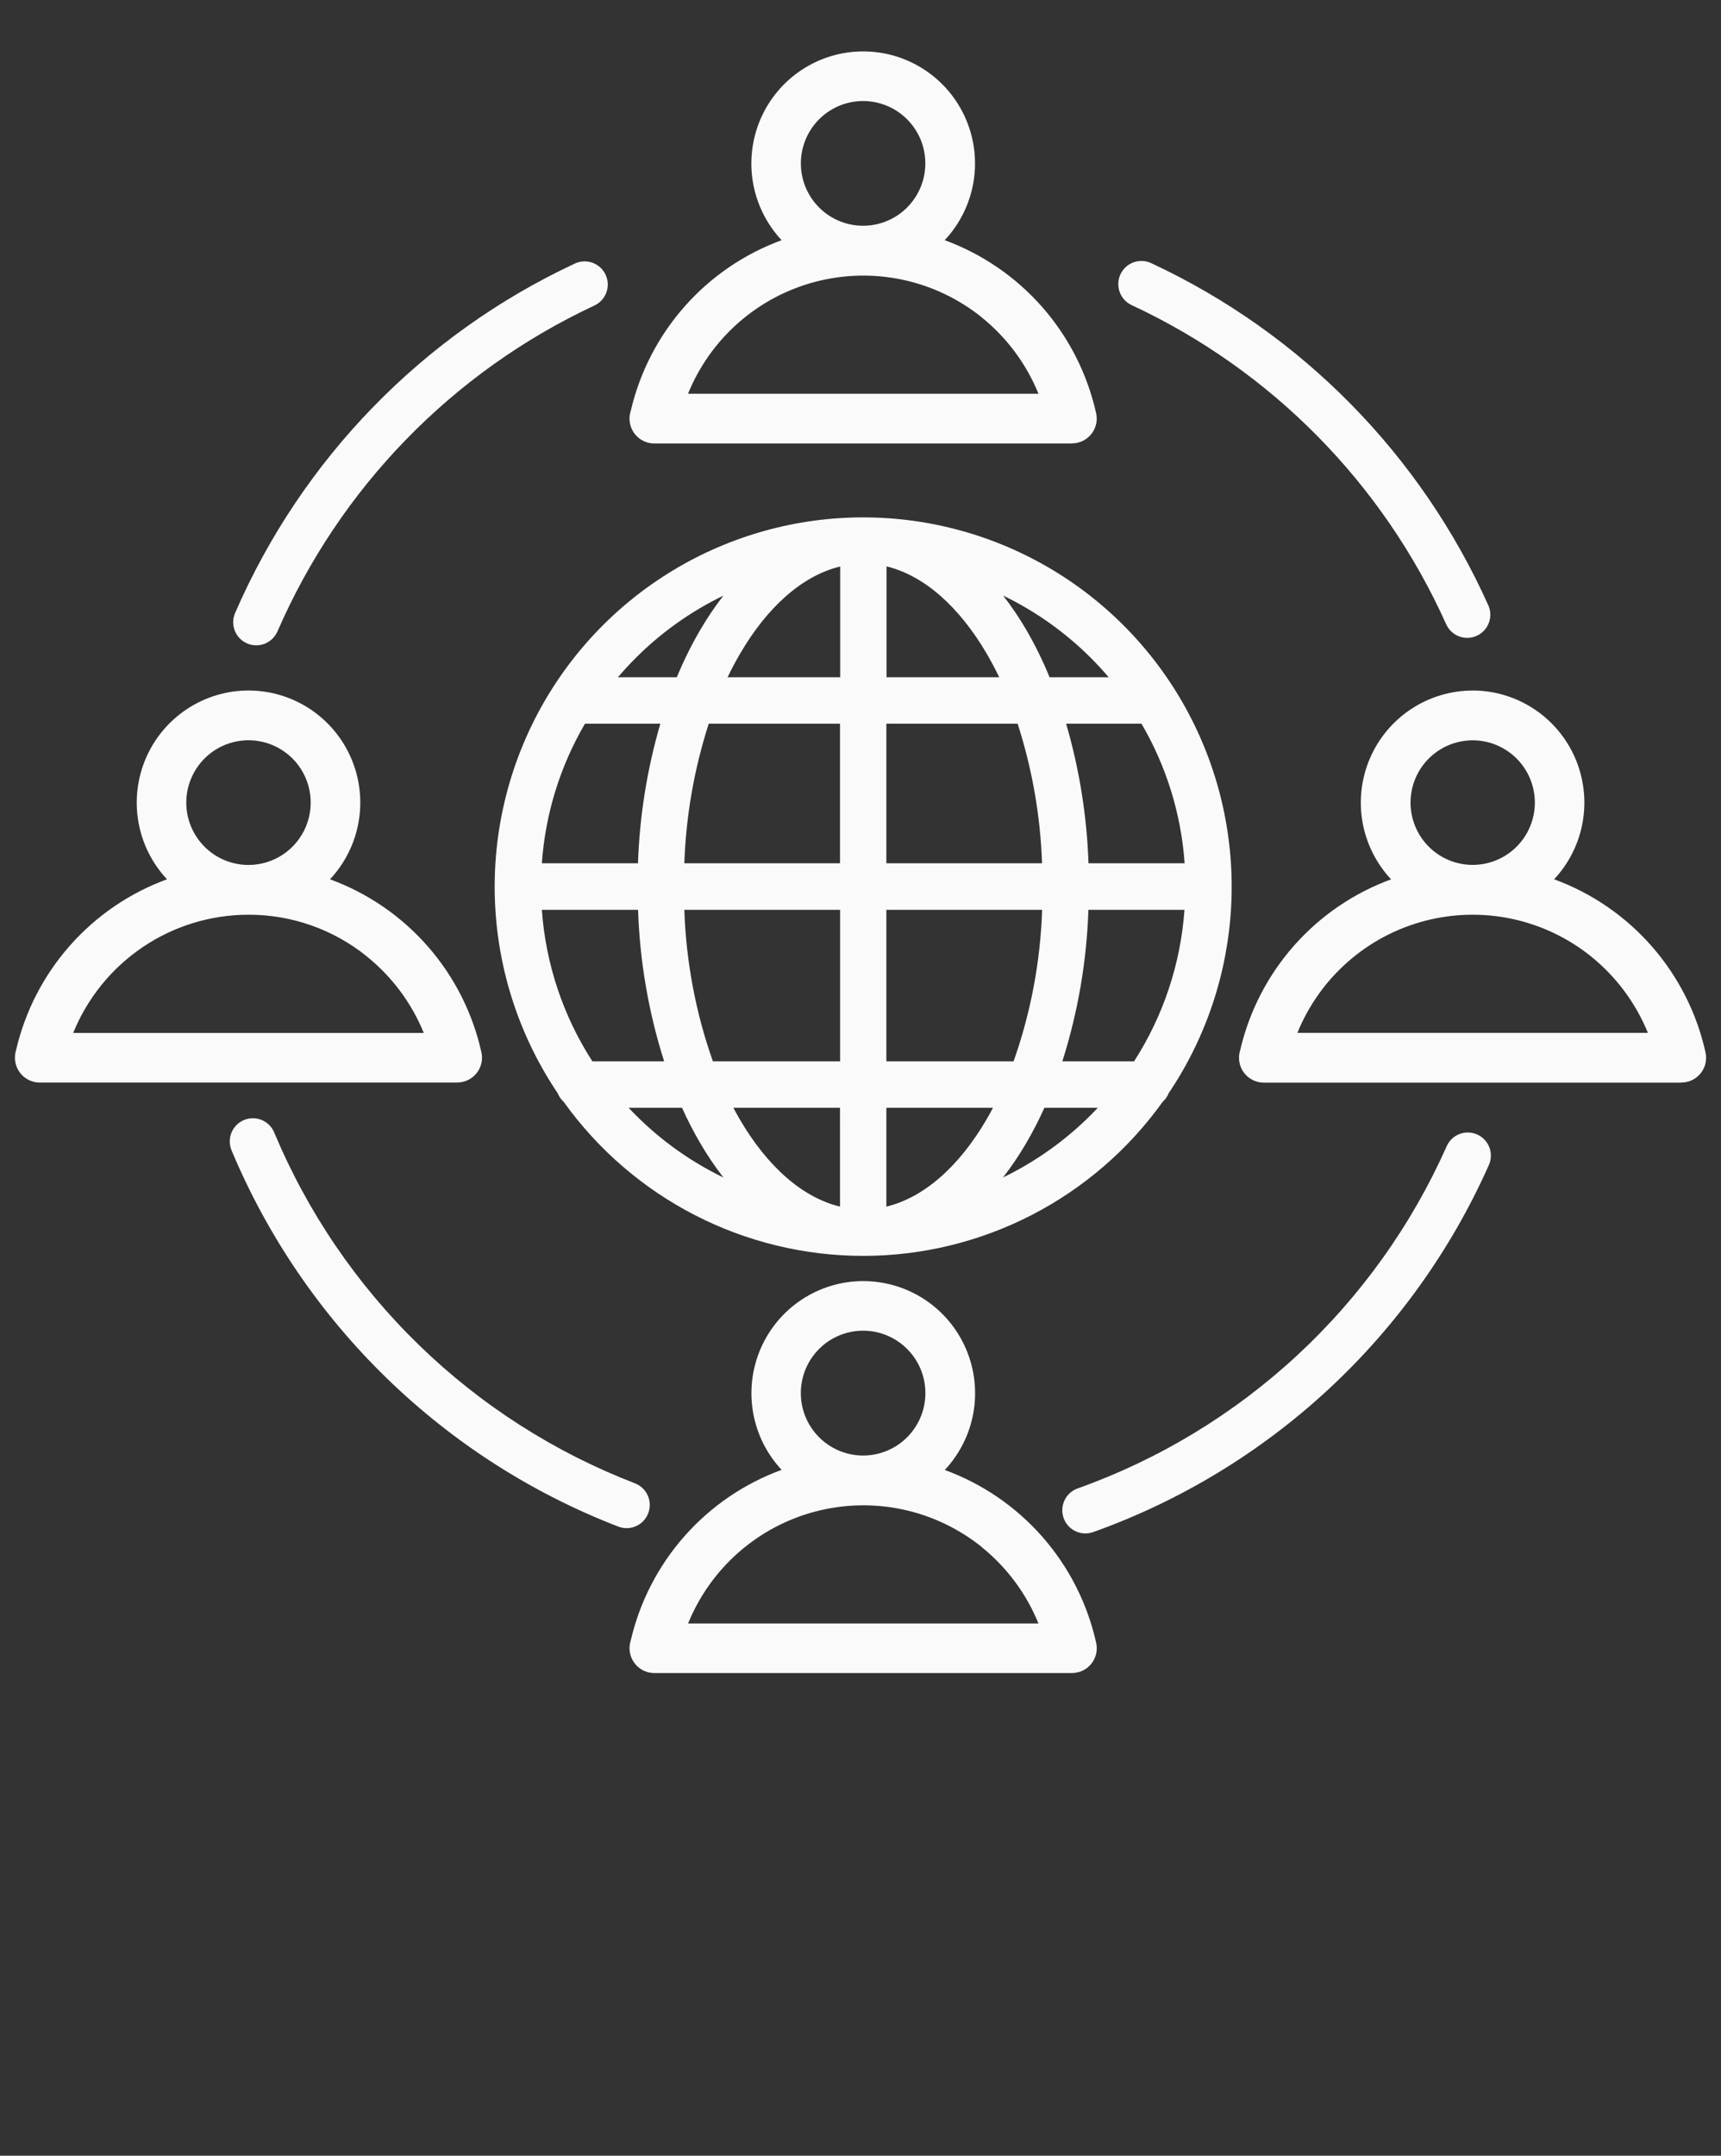 <svg width="111" height="139" viewBox="0 0 111 139" fill="none" xmlns="http://www.w3.org/2000/svg">
<rect x="0" y="0" width="111" height="139" fill="#333333" stroke="none"/>
<path fill-rule="evenodd" clip-rule="evenodd" d="M55.673 33.36C59.987 33.361 64.219 34.538 67.916 36.764C71.613 38.99 74.636 42.183 76.66 45.999C78.684 49.815 79.634 54.111 79.407 58.426C79.181 62.742 77.786 66.914 75.373 70.496C75.288 70.707 75.156 70.896 74.987 71.047C72.786 74.12 69.886 76.623 66.528 78.35C63.169 80.077 59.448 80.978 55.673 80.978C51.898 80.978 48.177 80.077 44.818 78.35C41.459 76.623 38.559 74.12 36.358 71.047C36.19 70.895 36.058 70.707 35.974 70.496C33.56 66.914 32.165 62.742 31.938 58.426C31.711 54.111 32.661 49.814 34.685 45.998C36.71 42.182 39.732 38.99 43.43 36.763C47.127 34.537 51.359 33.36 55.673 33.36ZM16.026 44.522C17.433 44.523 18.81 44.936 19.985 45.71C21.161 46.484 22.085 47.586 22.644 48.88C23.203 50.173 23.372 51.603 23.13 52.991C22.889 54.38 22.247 55.668 21.284 56.696C23.716 57.585 25.886 59.073 27.593 61.024C29.3 62.974 30.489 65.323 31.051 67.855C31.096 68.06 31.101 68.272 31.064 68.479C31.027 68.686 30.95 68.883 30.837 69.06C30.725 69.237 30.578 69.389 30.406 69.51C30.234 69.63 30.041 69.715 29.836 69.76C29.724 69.784 29.609 69.797 29.494 69.797V69.804H2.557C2.305 69.802 2.057 69.741 1.833 69.625C1.609 69.51 1.416 69.343 1.268 69.139C1.12 68.934 1.022 68.698 0.982 68.449C0.942 68.2 0.961 67.945 1.038 67.704C1.619 65.204 2.814 62.888 4.513 60.966C6.213 59.044 8.363 57.576 10.771 56.696C9.809 55.667 9.167 54.38 8.926 52.991C8.685 51.603 8.854 50.174 9.413 48.88C9.971 47.587 10.895 46.485 12.071 45.711C13.246 44.937 14.622 44.523 16.029 44.522H16.026ZM18.866 48.908C18.399 48.441 17.824 48.096 17.193 47.904C16.561 47.712 15.892 47.679 15.245 47.808C14.598 47.937 13.992 48.224 13.482 48.643C12.972 49.062 12.573 49.601 12.32 50.212C12.067 50.823 11.969 51.487 12.034 52.145C12.098 52.803 12.324 53.434 12.69 53.984C13.057 54.534 13.553 54.985 14.135 55.297C14.717 55.608 15.366 55.772 16.026 55.772C16.82 55.772 17.596 55.536 18.256 55.094C18.916 54.652 19.43 54.024 19.734 53.29C20.038 52.555 20.117 51.747 19.963 50.967C19.808 50.187 19.427 49.471 18.866 48.908ZM23.65 61.659C21.489 59.919 18.799 58.974 16.026 58.98C13.599 58.981 11.227 59.706 9.213 61.064C7.199 62.422 5.635 64.35 4.721 66.603H27.332C26.545 64.669 25.277 62.969 23.65 61.663V61.659ZM55.673 3.314C57.081 3.314 58.457 3.727 59.633 4.501C60.809 5.275 61.734 6.377 62.293 7.671C62.852 8.965 63.02 10.394 62.779 11.783C62.537 13.172 61.894 14.459 60.931 15.487C63.362 16.378 65.531 17.867 67.238 19.817C68.944 21.767 70.134 24.116 70.698 26.647C70.743 26.852 70.747 27.064 70.711 27.27C70.674 27.477 70.597 27.675 70.484 27.851C70.371 28.028 70.225 28.181 70.053 28.301C69.881 28.421 69.688 28.506 69.483 28.551C69.37 28.577 69.255 28.59 69.139 28.59V28.596H42.205C41.995 28.596 41.786 28.555 41.592 28.474C41.397 28.394 41.221 28.276 41.072 28.127C40.923 27.978 40.805 27.801 40.724 27.606C40.644 27.412 40.602 27.203 40.602 26.992C40.602 26.824 40.629 26.658 40.681 26.498C41.263 23.998 42.458 21.682 44.156 19.76C45.855 17.837 48.005 16.369 50.412 15.487C49.45 14.459 48.809 13.171 48.567 11.783C48.326 10.395 48.495 8.966 49.054 7.672C49.612 6.379 50.536 5.277 51.712 4.503C52.887 3.728 54.263 3.315 55.67 3.314H55.673ZM58.513 7.7C57.858 7.04 56.994 6.629 56.07 6.535C55.146 6.442 54.219 6.672 53.445 7.187C52.672 7.703 52.101 8.471 51.829 9.36C51.558 10.25 51.603 11.207 51.956 12.067C52.31 12.927 52.951 13.638 53.769 14.078C54.587 14.518 55.532 14.66 56.444 14.48C57.355 14.301 58.175 13.81 58.766 13.091C59.356 12.373 59.68 11.472 59.681 10.542C59.682 10.014 59.58 9.492 59.38 9.004C59.179 8.516 58.884 8.073 58.513 7.7ZM63.303 20.448C61.82 19.26 60.08 18.435 58.222 18.038C56.365 17.642 54.441 17.686 52.603 18.166C50.765 18.645 49.064 19.548 47.636 20.802C46.207 22.056 45.091 23.626 44.375 25.389H66.979C66.192 23.455 64.925 21.754 63.298 20.448H63.303ZM55.678 82.603C57.086 82.604 58.462 83.017 59.639 83.791C60.815 84.566 61.74 85.669 62.298 86.963C62.857 88.257 63.026 89.687 62.784 91.077C62.542 92.466 61.899 93.754 60.936 94.782C63.367 95.67 65.536 97.157 67.243 99.106C68.949 101.054 70.139 103.402 70.701 105.933C70.792 106.347 70.715 106.78 70.487 107.137C70.26 107.495 69.9 107.747 69.486 107.838C69.373 107.862 69.258 107.875 69.143 107.877H42.205C41.995 107.877 41.786 107.836 41.592 107.755C41.397 107.675 41.221 107.557 41.072 107.408C40.923 107.259 40.805 107.082 40.724 106.887C40.644 106.693 40.602 106.484 40.602 106.273C40.602 106.105 40.629 105.938 40.681 105.778C41.262 103.278 42.456 100.963 44.155 99.042C45.854 97.121 48.005 95.654 50.412 94.775C49.451 93.746 48.812 92.459 48.571 91.071C48.331 89.683 48.5 88.255 49.058 86.962C49.617 85.669 50.54 84.568 51.714 83.793C52.889 83.019 54.264 82.605 55.67 82.602L55.678 82.603ZM58.517 86.989C57.862 86.328 56.998 85.916 56.073 85.822C55.148 85.729 54.22 85.959 53.446 86.474C52.671 86.99 52.099 87.758 51.827 88.649C51.555 89.539 51.6 90.496 51.954 91.358C52.308 92.219 52.949 92.93 53.767 93.371C54.586 93.812 55.532 93.955 56.444 93.775C57.356 93.595 58.178 93.104 58.769 92.385C59.36 91.666 59.684 90.764 59.686 89.833C59.687 89.305 59.585 88.782 59.384 88.294C59.184 87.806 58.889 87.363 58.517 86.989ZM63.308 99.739C61.824 98.551 60.085 97.726 58.227 97.329C56.369 96.933 54.445 96.977 52.607 97.457C50.769 97.936 49.068 98.84 47.64 100.094C46.212 101.348 45.095 102.919 44.379 104.681H66.979C66.192 102.747 64.925 101.046 63.298 99.739H63.308ZM94.979 44.522C96.386 44.524 97.761 44.938 98.936 45.712C100.111 46.486 101.035 47.588 101.594 48.881C102.152 50.175 102.321 51.603 102.08 52.991C101.839 54.38 101.199 55.667 100.237 56.696C102.668 57.586 104.837 59.075 106.543 61.025C108.249 62.975 109.439 65.324 110.001 67.855C110.047 68.06 110.052 68.272 110.016 68.479C109.98 68.686 109.904 68.883 109.791 69.06C109.679 69.237 109.533 69.391 109.361 69.511C109.19 69.632 108.997 69.718 108.792 69.763C108.677 69.788 108.559 69.801 108.442 69.801V69.808H81.509C81.257 69.807 81.008 69.747 80.784 69.631C80.559 69.516 80.365 69.349 80.217 69.145C80.069 68.94 79.971 68.703 79.932 68.454C79.893 68.204 79.913 67.948 79.99 67.708C80.572 65.207 81.766 62.892 83.465 60.969C85.164 59.047 87.314 57.58 89.721 56.699C88.759 55.671 88.118 54.383 87.876 52.995C87.635 51.606 87.804 50.178 88.363 48.884C88.921 47.59 89.845 46.489 91.021 45.715C92.196 44.94 93.572 44.527 94.979 44.526V44.522ZM97.816 48.908C97.159 48.252 96.296 47.844 95.373 47.754C94.451 47.664 93.525 47.898 92.755 48.414C91.984 48.931 91.416 49.699 91.148 50.588C90.879 51.477 90.927 52.432 91.282 53.29C91.637 54.148 92.278 54.856 93.096 55.294C93.914 55.731 94.858 55.872 95.767 55.69C96.677 55.509 97.495 55.017 98.084 54.299C98.672 53.581 98.993 52.681 98.994 51.752C98.994 51.224 98.89 50.701 98.688 50.212C98.486 49.724 98.19 49.281 97.816 48.908ZM102.606 61.659C101.123 60.47 99.384 59.645 97.526 59.248C95.668 58.852 93.744 58.895 91.906 59.375C90.068 59.855 88.367 60.757 86.939 62.011C85.51 63.265 84.394 64.836 83.678 66.598H106.285C105.497 64.665 104.23 62.964 102.603 61.659H102.606ZM73.013 19.685C82.01 23.88 89.201 31.178 93.272 40.245C93.352 40.424 93.466 40.585 93.608 40.72C93.749 40.855 93.916 40.96 94.099 41.031C94.282 41.101 94.476 41.134 94.672 41.129C94.867 41.123 95.06 41.08 95.238 41C95.417 40.92 95.578 40.806 95.713 40.664C95.847 40.522 95.952 40.354 96.022 40.171C96.092 39.988 96.126 39.794 96.121 39.598C96.115 39.402 96.072 39.209 95.992 39.03C91.628 29.301 83.915 21.471 74.262 16.973C74.084 16.887 73.89 16.838 73.693 16.828C73.495 16.818 73.298 16.847 73.112 16.914C72.926 16.981 72.755 17.085 72.609 17.218C72.464 17.352 72.346 17.514 72.263 17.694C72.18 17.873 72.134 18.068 72.127 18.266C72.12 18.464 72.152 18.661 72.222 18.846C72.292 19.032 72.397 19.201 72.533 19.345C72.669 19.489 72.832 19.604 73.013 19.685ZM93.308 73.906C91.04 79.008 87.759 83.596 83.667 87.389C79.574 91.183 74.754 94.104 69.5 95.974C69.13 96.108 68.827 96.383 68.658 96.74C68.489 97.097 68.468 97.506 68.6 97.878C68.731 98.25 69.004 98.555 69.359 98.727C69.714 98.898 70.122 98.922 70.495 98.792C76.128 96.783 81.296 93.648 85.684 89.58C90.073 85.511 93.592 80.592 96.028 75.121C96.189 74.76 96.2 74.349 96.059 73.98C95.989 73.796 95.883 73.629 95.749 73.487C95.614 73.345 95.453 73.231 95.275 73.151C94.914 72.99 94.504 72.979 94.135 73.12C93.766 73.262 93.469 73.544 93.308 73.906ZM40.982 95.654C35.775 93.653 31.026 90.616 27.023 86.727C23.019 82.837 19.843 78.176 17.687 73.023C17.612 72.842 17.502 72.677 17.363 72.539C17.224 72.4 17.06 72.291 16.879 72.216C16.698 72.141 16.504 72.103 16.308 72.103C16.112 72.103 15.918 72.142 15.737 72.217C15.556 72.293 15.392 72.403 15.254 72.542C15.116 72.681 15.006 72.846 14.931 73.027C14.857 73.208 14.818 73.403 14.819 73.599C14.819 73.795 14.858 73.989 14.933 74.17C17.247 79.697 20.653 84.697 24.948 88.87C29.242 93.043 34.335 96.301 39.919 98.449C40.287 98.579 40.69 98.559 41.043 98.395C41.397 98.231 41.672 97.935 41.81 97.57C41.949 97.206 41.94 96.801 41.785 96.443C41.63 96.085 41.342 95.802 40.982 95.654ZM17.887 40.734C21.911 31.458 29.184 23.977 38.334 19.702C38.512 19.62 38.672 19.503 38.804 19.359C38.937 19.215 39.04 19.046 39.108 18.862C39.176 18.678 39.206 18.483 39.199 18.287C39.191 18.091 39.145 17.898 39.062 17.72C38.98 17.542 38.864 17.382 38.72 17.249C38.576 17.116 38.408 17.012 38.224 16.945C38.04 16.877 37.845 16.846 37.649 16.854C37.454 16.862 37.261 16.908 37.084 16.99C27.268 21.572 19.467 29.596 15.154 39.547C15.004 39.909 15.002 40.316 15.149 40.679C15.296 41.042 15.579 41.333 15.938 41.488C16.297 41.644 16.703 41.651 17.068 41.509C17.432 41.367 17.726 41.087 17.887 40.73V40.734ZM70.807 71.428H67.362C67.012 72.204 66.622 72.961 66.194 73.696C65.743 74.47 65.242 75.213 64.694 75.92C66.798 74.901 68.717 73.535 70.37 71.88C70.518 71.73 70.665 71.579 70.81 71.423L70.807 71.428ZM64.045 71.428H57.168V77.801C59.63 77.208 61.878 75.172 63.624 72.19C63.769 71.942 63.909 71.688 64.045 71.428ZM54.178 71.428H47.3C47.438 71.688 47.578 71.942 47.723 72.19C49.469 75.172 51.718 77.208 54.179 77.801L54.178 71.428ZM43.986 71.428H40.545C40.688 71.584 40.836 71.734 40.985 71.884C42.637 73.541 44.555 74.907 46.659 75.925C46.111 75.218 45.609 74.475 45.159 73.701C44.73 72.966 44.339 72.209 43.99 71.433L43.986 71.428ZM38.208 68.435H42.835C41.829 65.27 41.263 61.982 41.153 58.663H34.948C35.195 62.144 36.316 65.505 38.208 68.435ZM45.985 68.435H54.185V58.663H44.138C44.248 61.996 44.869 65.291 45.979 68.435H45.985ZM57.173 68.435H65.374C66.484 65.292 67.105 61.996 67.215 58.663H57.168V68.435H57.173ZM68.524 68.435H73.144C75.031 65.504 76.149 62.143 76.395 58.663H70.199C70.09 61.982 69.524 65.271 68.518 68.435H68.524ZM73.623 46.663H68.762C69.617 49.591 70.102 52.615 70.205 55.664H76.405C76.182 52.489 75.23 49.409 73.623 46.663ZM65.641 46.663H57.168V55.664H67.209C67.103 52.605 66.573 49.576 65.635 46.663H65.641ZM54.191 46.663H45.712C44.773 49.576 44.243 52.605 44.138 55.664H54.179V46.663H54.191ZM42.602 46.663H37.729C36.123 49.409 35.171 52.49 34.948 55.664H41.148C41.251 52.615 41.736 49.591 42.59 46.663H42.602ZM39.864 43.668H43.653C44.084 42.622 44.586 41.608 45.155 40.631C45.606 39.858 46.107 39.115 46.655 38.407C44.551 39.424 42.632 40.789 40.982 42.446C40.59 42.838 40.213 43.247 39.853 43.67L39.864 43.668ZM46.924 43.668H54.191V36.527C51.73 37.122 49.481 39.156 47.735 42.146C47.45 42.632 47.18 43.143 46.924 43.675V43.668ZM57.179 43.668H64.447C64.19 43.136 63.919 42.625 63.636 42.139C61.883 39.155 59.641 37.121 57.179 36.52V43.661V43.668ZM67.708 43.668H71.507C71.147 43.245 70.77 42.835 70.379 42.443C68.727 40.787 66.808 39.422 64.703 38.405C65.251 39.112 65.752 39.855 66.203 40.629C66.769 41.607 67.268 42.623 67.696 43.67L67.708 43.668Z" fill="#FAFAFA"/>
</svg>
